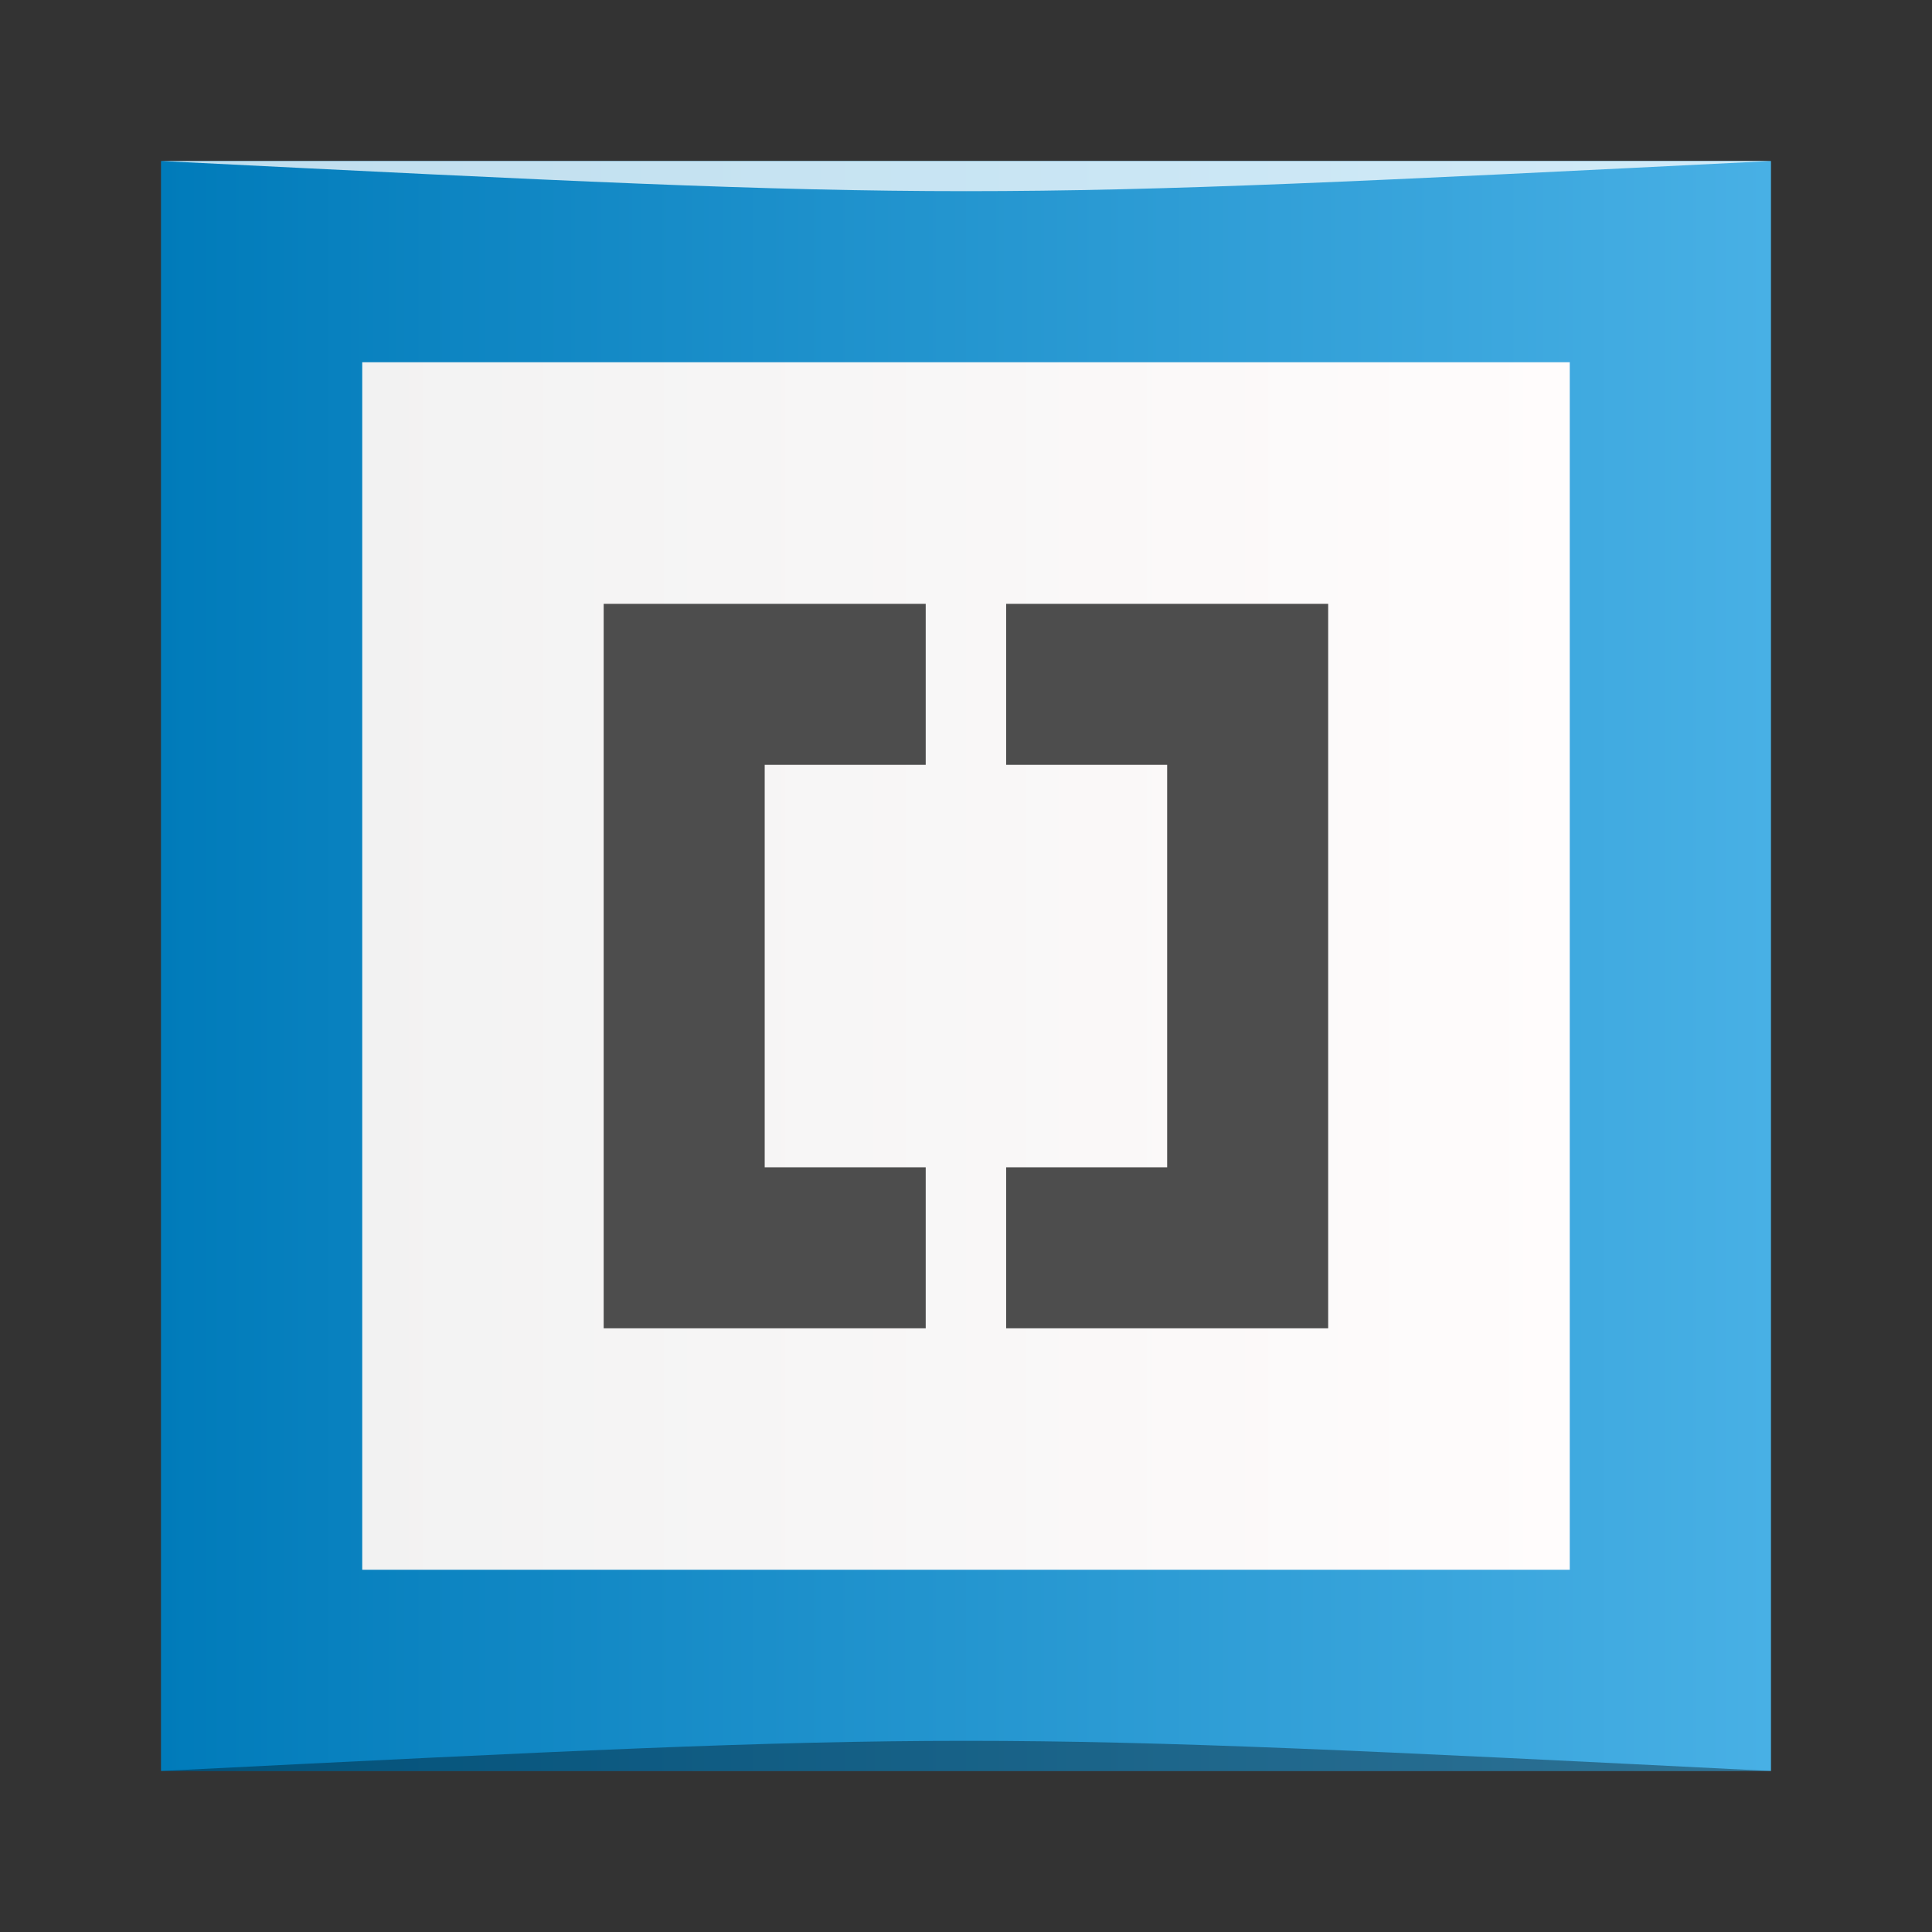 <?xml version="1.0" encoding="UTF-8" standalone="no"?>
<!-- Created with Inkscape (http://www.inkscape.org/) -->

<svg
   xmlns:dc="http://purl.org/dc/elements/1.1/"
   xmlns:cc="http://creativecommons.org/ns#"
   xmlns:rdf="http://www.w3.org/1999/02/22-rdf-syntax-ns#"
   xmlns:svg="http://www.w3.org/2000/svg"
   xmlns="http://www.w3.org/2000/svg"
   xmlns:xlink="http://www.w3.org/1999/xlink"
   xmlns:sodipodi="http://sodipodi.sourceforge.net/DTD/sodipodi-0.dtd"
   xmlns:inkscape="http://www.inkscape.org/namespaces/inkscape"
   width="48"
   height="48"
   id="svg2"
   version="1.1"
   inkscape:version="0.48.5 r10040"
   viewBox="0 0 13.547 13.547"
   sodipodi:docname="brackets.svg">
  <rect x="0" y="0" width="13.547" height="13.547" fill="#333333" stroke="none"/>
  <defs
     id="defs4">
    <linearGradient
       id="linearGradient3812">
      <stop
         style="stop-color:#f2f2f2;stop-opacity:1;"
         offset="0"
         id="stop3814" />
      <stop
         style="stop-color:#fffcfc;stop-opacity:1;"
         offset="1"
         id="stop3816" />
    </linearGradient>
    <linearGradient
       id="linearGradient3793">
      <stop
         style="stop-color:#007bba;stop-opacity:1;"
         offset="0"
         id="stop3795" />
      <stop
         style="stop-color:#48b0e5;stop-opacity:1;"
         offset="1"
         id="stop3797" />
    </linearGradient>
    <linearGradient
       inkscape:collect="always"
       xlink:href="#linearGradient3793"
       id="linearGradient3799"
       x1="1.129"
       y1="290.227"
       x2="12.418"
       y2="290.227"
       gradientUnits="userSpaceOnUse" />
    <linearGradient
       inkscape:collect="always"
       xlink:href="#linearGradient3812"
       id="linearGradient3818"
       x1="2.54"
       y1="290.227"
       x2="11.007"
       y2="290.227"
       gradientUnits="userSpaceOnUse" />
  </defs>
  <sodipodi:namedview
     id="base"
     pagecolor="#ffffff"
     bordercolor="#666666"
     borderopacity="1.0"
     inkscape:pageopacity="0.0"
     inkscape:pageshadow="2"
     inkscape:zoom="8.1002709"
     inkscape:cx="-0.53788969"
     inkscape:cy="21.435587"
     inkscape:document-units="px"
     inkscape:current-layer="layer1"
     showgrid="true"
     units="px"
     borderlayer="true"
     inkscape:showpageshadow="false"
     inkscape:window-width="1366"
     inkscape:window-height="673"
     inkscape:window-x="0"
     inkscape:window-y="27"
     inkscape:window-maximized="1"
     inkscape:snap-bbox="true">
    <sodipodi:guide
       position="9,39"
       orientation="30,0"
       id="guide3266" />
    <sodipodi:guide
       position="9,9"
       orientation="0,30"
       id="guide3268" />
    <sodipodi:guide
       position="39,9"
       orientation="-30,0"
       id="guide3270" />
    <sodipodi:guide
       position="39,39"
       orientation="0,-30"
       id="guide3272" />
    <sodipodi:guide
       position="4,44"
       orientation="40,0"
       id="guide3303" />
    <sodipodi:guide
       position="4,4"
       orientation="0,40"
       id="guide3305" />
    <sodipodi:guide
       position="44,4"
       orientation="-40,0"
       id="guide3307" />
    <sodipodi:guide
       position="44,44"
       orientation="0,-40"
       id="guide3309" />
    <sodipodi:guide
       position="15,33"
       orientation="18,0"
       id="guide3313" />
    <sodipodi:guide
       position="15,15"
       orientation="0,18"
       id="guide3315" />
    <sodipodi:guide
       position="33,15"
       orientation="-18,0"
       id="guide3317" />
    <sodipodi:guide
       position="33,33"
       orientation="0,-18"
       id="guide3319" />
    <sodipodi:guide
       position="19,19"
       orientation="4,0"
       id="guide3352" />
    <sodipodi:guide
       position="19,15"
       orientation="0,4"
       id="guide3354" />
    <sodipodi:guide
       position="23,15"
       orientation="-4,0"
       id="guide3356" />
    <sodipodi:guide
       position="23,19"
       orientation="0,-4"
       id="guide3358" />
    <sodipodi:guide
       position="19,33"
       orientation="4,0"
       id="guide3360" />
    <sodipodi:guide
       position="19,29"
       orientation="0,4"
       id="guide3362" />
    <sodipodi:guide
       position="23,29"
       orientation="-4,0"
       id="guide3364" />
    <sodipodi:guide
       position="23,33"
       orientation="0,-4"
       id="guide3366" />
    <sodipodi:guide
       position="25,33"
       orientation="4,0"
       id="guide3368" />
    <sodipodi:guide
       position="25,29"
       orientation="0,4"
       id="guide3370" />
    <sodipodi:guide
       position="29,29"
       orientation="-4,0"
       id="guide3372" />
    <sodipodi:guide
       position="29,33"
       orientation="0,-4"
       id="guide3374" />
    <sodipodi:guide
       position="25,19"
       orientation="4,0"
       id="guide3376" />
    <sodipodi:guide
       position="25,15"
       orientation="0,4"
       id="guide3378" />
    <sodipodi:guide
       position="29,15"
       orientation="-4,0"
       id="guide3380" />
    <sodipodi:guide
       position="29,19"
       orientation="0,-4"
       id="guide3382" />
    <inkscape:grid
       type="xygrid"
       id="grid3801" />
  </sodipodi:namedview>
  <g
     inkscape:label="Capa 1"
     inkscape:groupmode="layer"
     id="layer1"
     transform="translate(0,-283.453)">
    <rect
       y="284.582"
       x="1.129"
       height="11.289"
       width="11.289"
       id="rect3284"
       style="fill:url(#linearGradient3799);fill-opacity:1;stroke:none" />
    <rect
       style="fill:url(#linearGradient3818);fill-opacity:1.0;stroke:none"
       id="rect3297"
       width="8.467"
       height="8.467"
       x="2.54"
       y="285.993" />
    <path
       inkscape:connector-curvature="0"
       style="fill:#4d4d4d;fill-opacity:1;stroke:none"
       d="m 4.233,287.687 0,5.08 1.129,0 1.129,0 0,-1.129 -1.129,0 0,-2.822 1.129,0 0,-1.129 -1.129,0 -1.129,0 z m 2.822,0 0,1.129 1.129,0 0,2.822 -1.129,0 0,1.129 1.129,0 1.129,0 0,-5.08 -1.129,0 -1.129,0 z"
       id="rect3332" />
    <path
       style="opacity:0.35;fill:#000000;fill-opacity:1;stroke:none"
       d="m 1.129,295.871 11.289,8e-5 c -5.644,-0.282 -5.644,-0.282 -11.289,0 z"
       id="path3800"
       inkscape:connector-curvature="0"
       sodipodi:nodetypes="cccc" />
    <path
       sodipodi:nodetypes="cccc"
       inkscape:connector-curvature="0"
       id="path3804"
       d="m 1.129,284.582 11.289,-6e-5 c -5.644,0.282 -5.644,0.282 -11.289,0 z"
       style="opacity:0.75;fill:#ffffff;fill-opacity:1;stroke:none" />
  </g>
</svg>

